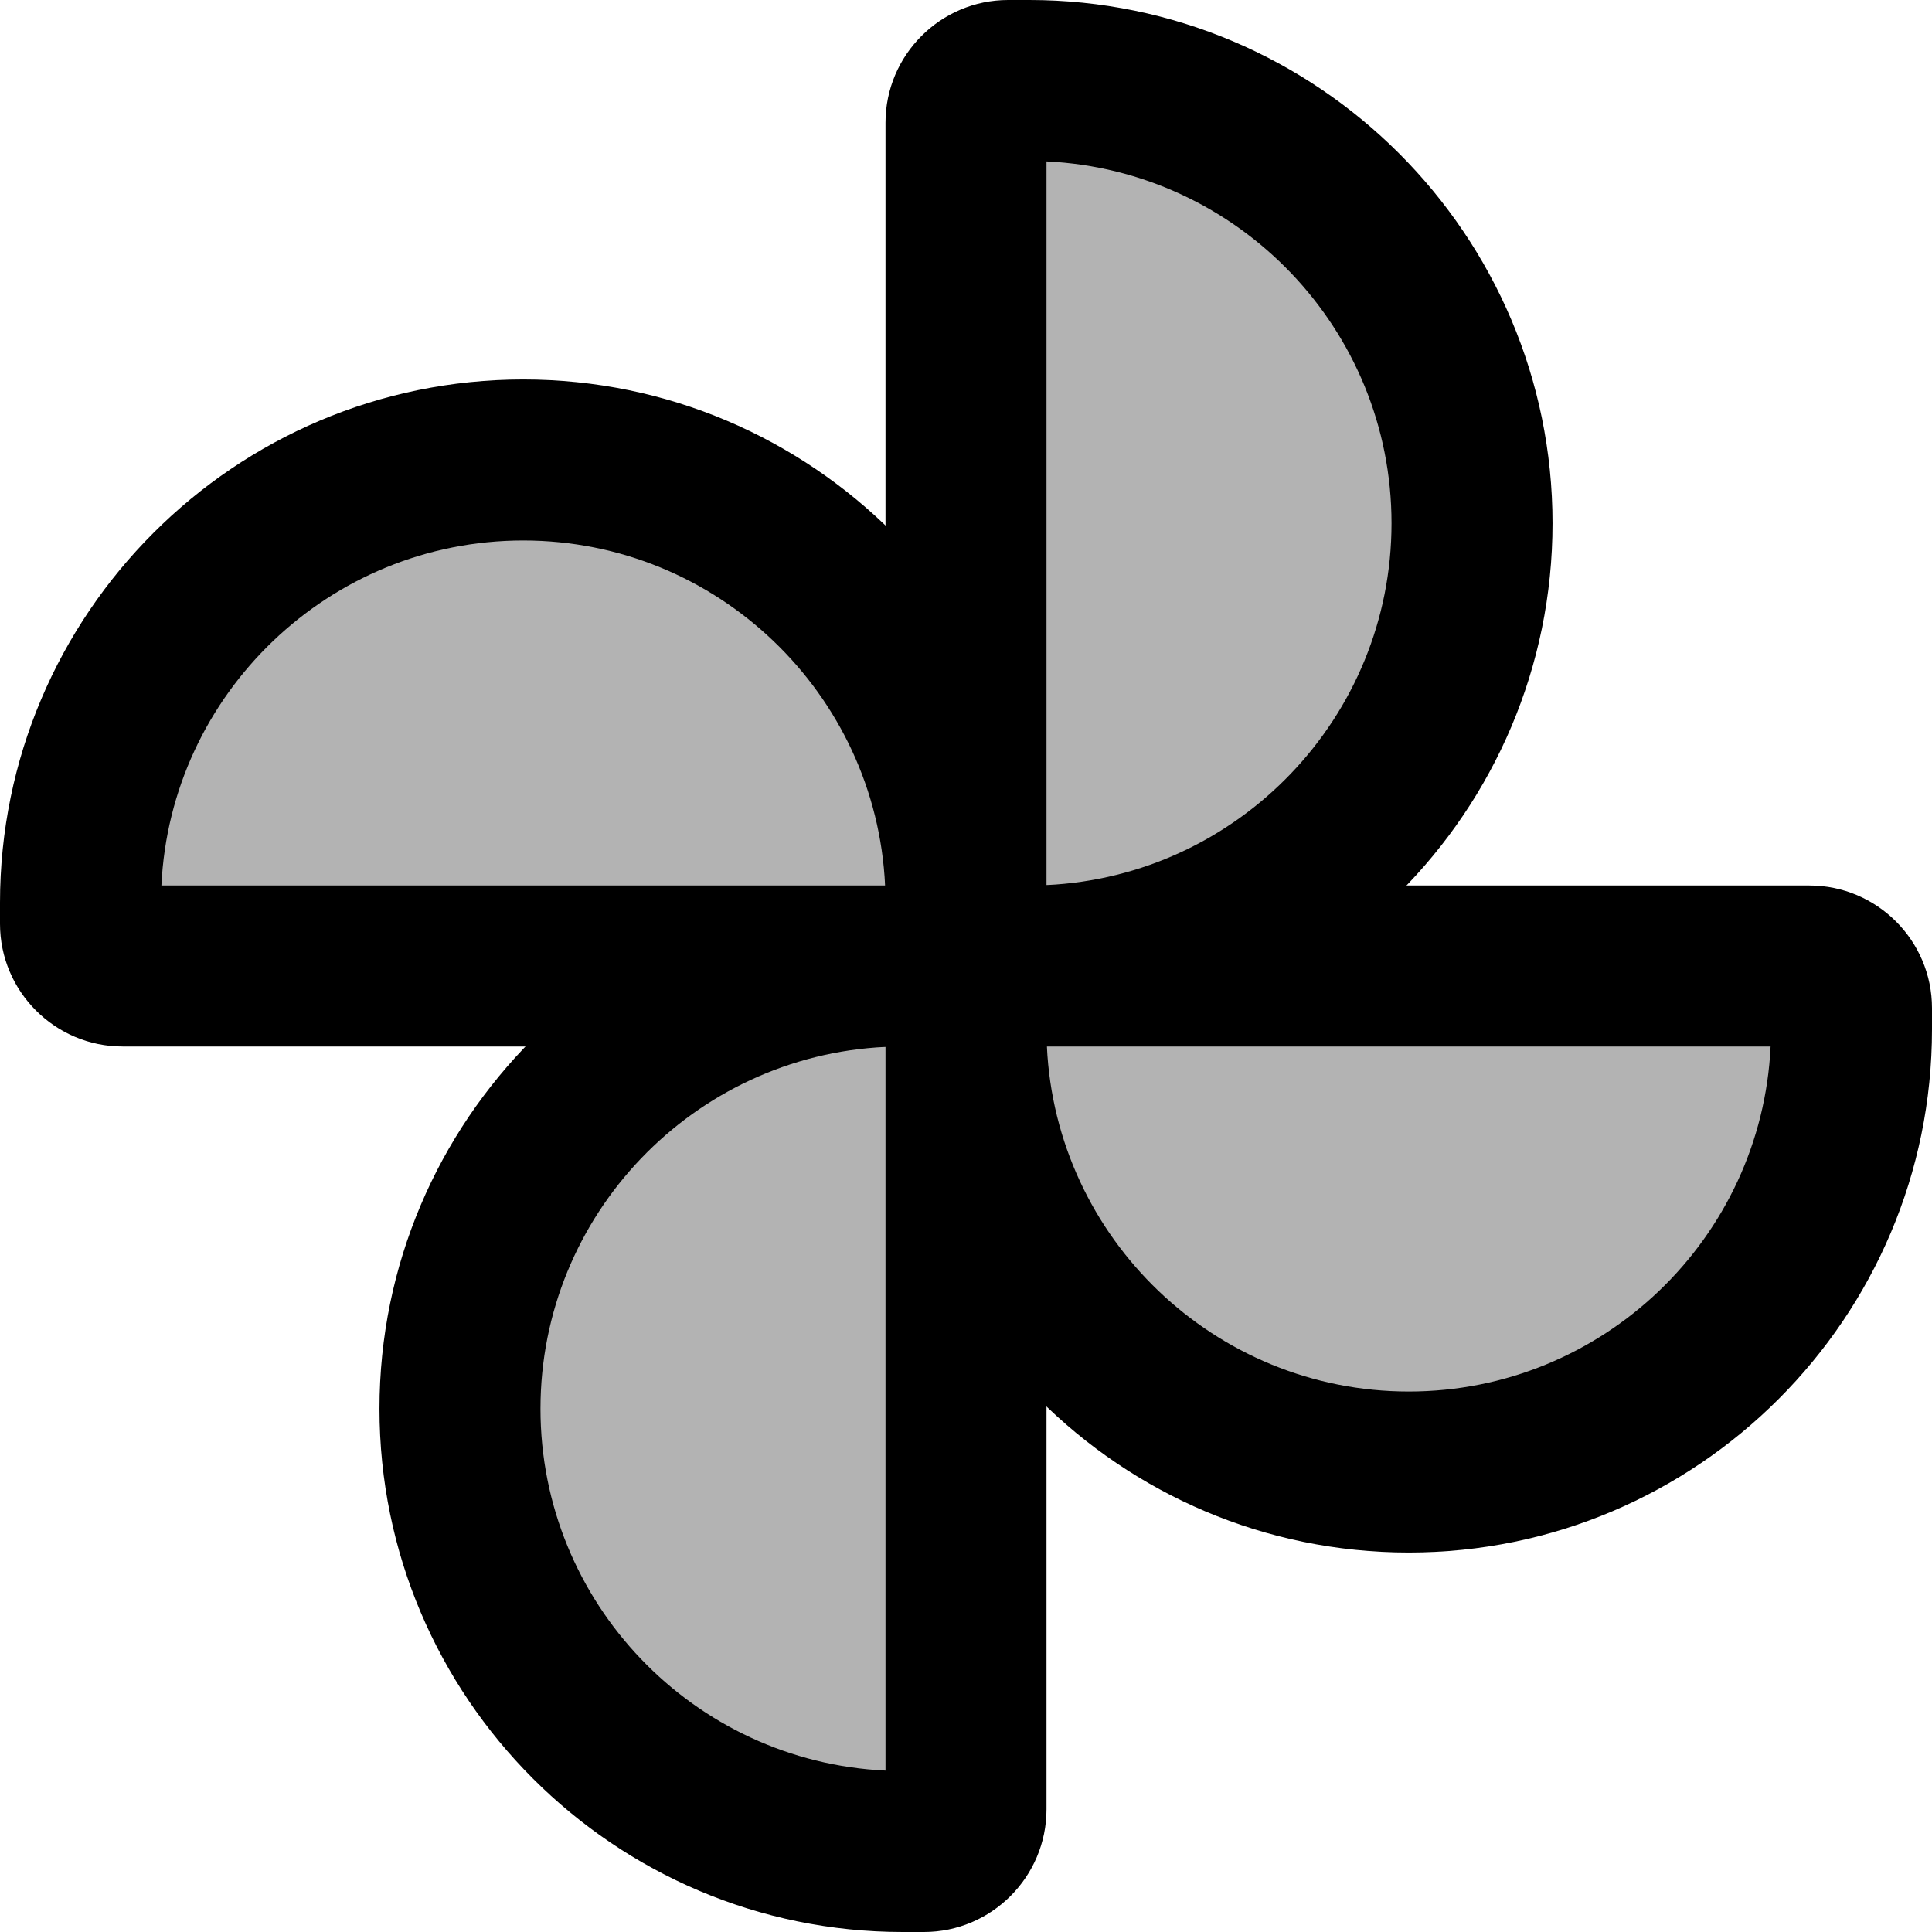 <svg xmlns="http://www.w3.org/2000/svg"  viewBox="0 0 24 24" width="24px" height="24px" baseProfile="basic"><path d="M12,11.214c0-3.038-2.462-5.5-5.5-5.5S1,8.177,1,11.214c0,0,0,0.178,0,0.262	C1,11.765,1.235,12,1.524,12S12,12,12,12s0-0.235,0-0.524C12,11.392,12,11.214,12,11.214z" opacity=".3"/><path d="M11.214,12c-3.038,0-5.5,2.462-5.5,5.5s2.462,5.5,5.5,5.5c0,0,0.178,0,0.262,0	C11.765,23,12,22.765,12,22.476S12,12,12,12s-0.235,0-0.524,0C11.392,12,11.214,12,11.214,12z" opacity=".3"/><path d="M12,12.786c0,3.038,2.462,5.5,5.5,5.5s5.5-2.462,5.5-5.5c0,0,0-0.178,0-0.262	C23,12.235,22.765,12,22.476,12S12,12,12,12s0,0.235,0,0.524C12,12.608,12,12.786,12,12.786z" opacity=".3"/><path d="M12.786,12c3.038,0,5.5-2.462,5.5-5.5S15.823,1,12.786,1c0,0-0.178,0-0.262,0	C12.235,1,12,1.235,12,1.524S12,12,12,12s0.235,0,0.524,0C12.608,12,12.786,12,12.786,12z" opacity=".3"/><path d="M12,13H1.523C0.684,13,0,12.316,0,11.476v-0.262c0-3.584,2.916-6.5,6.5-6.5s6.5,2.916,6.5,6.5V12C13,12.552,12.553,13,12,13	z M2.005,11h8.99C10.883,8.618,8.909,6.714,6.5,6.714S2.117,8.618,2.005,11z"/><path d="M11.477,24h-0.263c-3.584,0-6.5-2.916-6.5-6.5s2.916-6.5,6.5-6.5H12c0.553,0,1,0.448,1,1v10.476	C13,23.316,12.316,24,11.477,24z M11,13.005C8.617,13.117,6.714,15.09,6.714,17.5S8.617,21.883,11,21.995V13.005z"/><path d="M17.5,19.286c-3.584,0-6.5-2.916-6.5-6.5V12c0-0.552,0.447-1,1-1h10.477C23.316,11,24,11.684,24,12.524v0.262	C24,16.37,21.084,19.286,17.5,19.286z M13.005,13c0.112,2.382,2.086,4.286,4.495,4.286s4.383-1.903,4.495-4.286H13.005z"/><path d="M12.786,13H12c-0.553,0-1-0.448-1-1V1.524C11,0.684,11.684,0,12.523,0h0.263c3.584,0,6.5,2.916,6.5,6.5S16.37,13,12.786,13z M13,2.005v8.99c2.383-0.112,4.286-2.085,4.286-4.495S15.383,2.117,13,2.005z"/></svg>